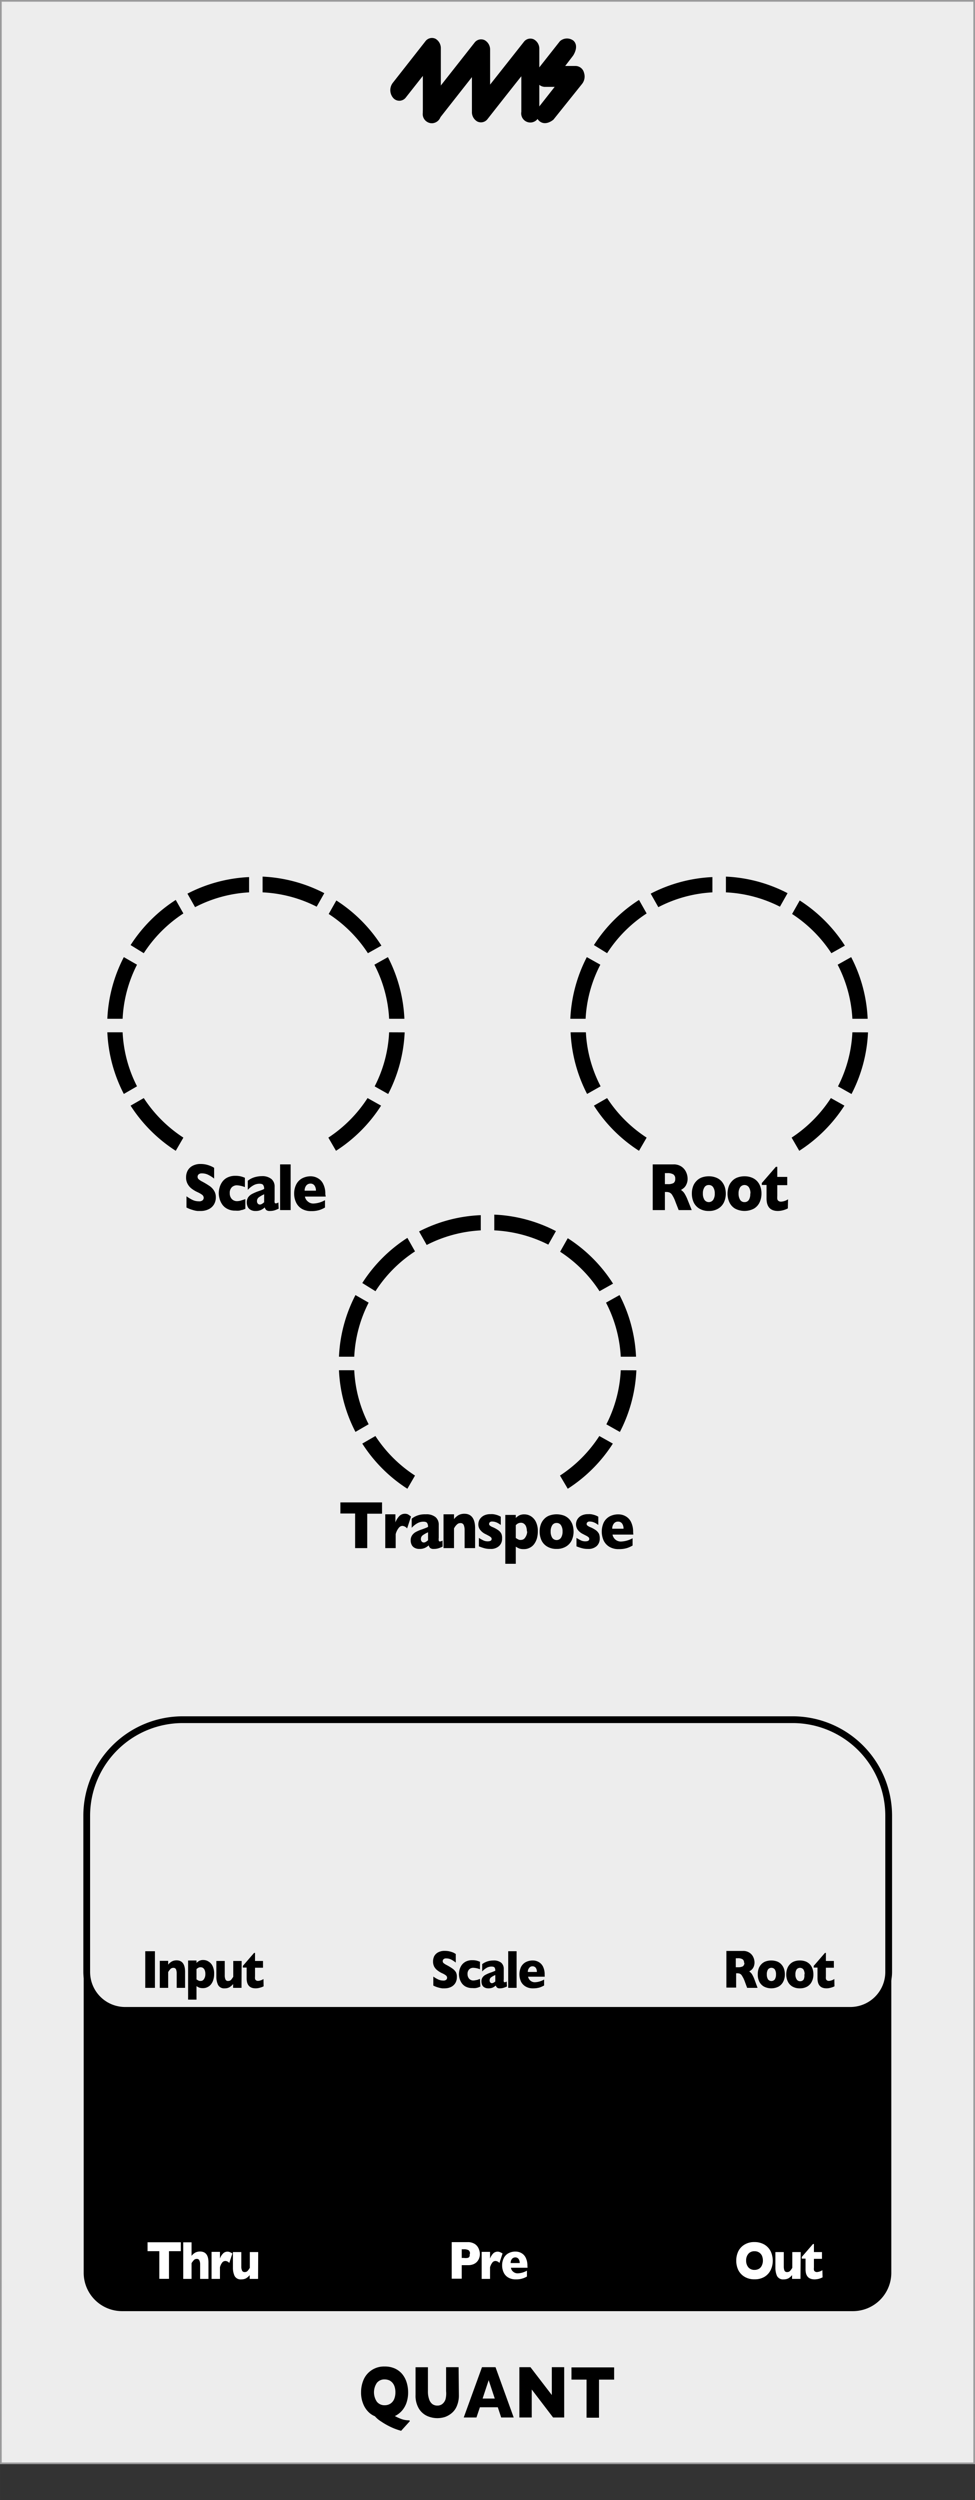 <svg xmlns="http://www.w3.org/2000/svg" width="50.89mm" height="130.47mm" viewBox="0 0 144.25 369.83">
  <rect x="0" y="0" width="144.25" height="369.83" fill="#333333" stroke="none"/>
  <g id="faceplate">
    <rect x="0.13" y="0.13" width="144" height="364.25" style="fill: #ededed;stroke: #9d9d9e;stroke-miterlimit: 10;stroke-width: 0.25px" />
    <g>
      <path d="M60.64,358.14l-1.29,1.43a8.86,8.86,0,0,1-1.51-.55,10.84,10.84,0,0,1-1.49-.85,3.87,3.87,0,0,1-.88-.75,2.81,2.81,0,0,1-1-.68,3.46,3.46,0,0,1-.75-1.19,4.34,4.34,0,0,1-.3-1.68,4.66,4.66,0,0,1,.38-1.87A3.21,3.21,0,0,1,55,350.59a3.28,3.28,0,0,1,1.91-.53,3.53,3.53,0,0,1,1.54.31,3.06,3.06,0,0,1,1.09.85,3.63,3.63,0,0,1,.63,1.22,4.9,4.9,0,0,1,.21,1.43,4.69,4.69,0,0,1-.26,1.61,3.54,3.54,0,0,1-.7,1.17,3.25,3.25,0,0,1-1,.74,7.23,7.23,0,0,0,1,.45,3.33,3.33,0,0,0,1.14.18Zm-2.14-4.27a2.64,2.64,0,0,0-.1-.76,1.69,1.69,0,0,0-.3-.6,1.48,1.48,0,0,0-.5-.4,1.67,1.67,0,0,0-.69-.14,1.4,1.4,0,0,0-1.16.52,2.49,2.49,0,0,0,0,2.77,1.43,1.43,0,0,0,1.16.53,1.54,1.54,0,0,0,.87-.25,1.49,1.49,0,0,0,.54-.67A2.59,2.59,0,0,0,58.5,353.87Z" />
      <path d="M67.89,354.27a4,4,0,0,1-.3,1.63,2.67,2.67,0,0,1-.77,1.06,3.22,3.22,0,0,1-1,.57,3.89,3.89,0,0,1-1.11.17,3.79,3.79,0,0,1-1.51-.32,2.81,2.81,0,0,1-1.23-1.1,3.67,3.67,0,0,1-.49-2v-4.11h1.83v3.53a3.47,3.47,0,0,0,.18,1.21,1.47,1.47,0,0,0,.48.71,1.22,1.22,0,0,0,.74.22,1.15,1.15,0,0,0,.71-.22,1.45,1.45,0,0,0,.49-.7A3.49,3.49,0,0,0,66,353.7v-3.54h1.85Z" />
      <path d="M76,357.6H74.15l-.5-1.51H71l-.51,1.51H68.61l2.7-7.44h2Zm-2.8-2.8-.9-2.72-.9,2.72Z" />
      <path d="M83.47,357.6H81.83l-3.16-4.14v4.14H76.84v-7.44h1.64l3.16,4.12v-4.12h1.83Z" />
      <path d="M90.86,352H88.62v5.63H86.78V352H84.55v-1.81h6.31Z" />
    </g>
    <g>
      <path d="M77.74,6.38l-5.53,7v-6a1.29,1.29,0,0,0-.64-1.17.91.91,0,0,0-1.13.29l-7.28,9.25a1.49,1.49,0,0,0,0,1.79.9.9,0,0,0,1.46,0l5.5-7v6a1.29,1.29,0,0,0,.64,1.17.92.92,0,0,0,1.14-.29s3.49-4.45,5.53-7v6.15a1.05,1.05,0,1,0,2.06,0V7.26a1.26,1.26,0,0,0-.65-1.17A.9.9,0,0,0,77.74,6.38Z" style="stroke: #000;stroke-width: 0.6px" />
      <path d="M63.16,6.31l-4.81,6.13a1.47,1.47,0,0,0,0,1.79.9.9,0,0,0,1.46,0l3.05-3.87v6.31a1.05,1.05,0,1,0,2.06,0V7.19A1.31,1.31,0,0,0,64.29,6,.91.91,0,0,0,63.16,6.31Z" style="stroke: #000;stroke-width: 0.6px" />
      <path d="M86.11,10.83a1,1,0,0,0-1-.77h-2.1l1.53-2s.8-1.17.1-1.82a1.27,1.27,0,0,0-1.58.06l-3.23,4.1a1.47,1.47,0,0,0-.2,1.38,1.05,1.05,0,0,0,.95.77h2.1l-2.49,3.17s-1,1.13-.27,1.89,1.75-.13,1.75-.13L85.9,12.2A1.47,1.47,0,0,0,86.11,10.83Z" style="stroke: #000;stroke-width: 0.6px" />
    </g>
    <path d="M12.38,336.2a5.68,5.68,0,0,0,5.67,5.67H126.2a5.68,5.68,0,0,0,5.67-5.67V290.81H12.38Z" />
    <path d="M131.48,274.22v-5.67a14.21,14.21,0,0,0-14.18-14.17H27a14.21,14.21,0,0,0-14.17,14.17v23.16a5.68,5.68,0,0,0,5.67,5.67H125.81a5.68,5.68,0,0,0,5.67-5.67Z" style="fill: #ededed;stroke: #000;stroke-miterlimit: 10" />
    <g>
      <path d="M114.33,334.39a3.12,3.12,0,0,1-.31,1.4,2.4,2.4,0,0,1-.91,1,2.78,2.78,0,0,1-1.48.37,2.75,2.75,0,0,1-1.5-.39,2.42,2.42,0,0,1-.91-1,3.18,3.18,0,0,1-.29-1.37,3.14,3.14,0,0,1,.29-1.36,2.38,2.38,0,0,1,.91-1,2.75,2.75,0,0,1,1.5-.39,2.87,2.87,0,0,1,1.17.23,2.33,2.33,0,0,1,.85.6,2.38,2.38,0,0,1,.51.89A3.41,3.41,0,0,1,114.33,334.39Zm-1.46,0a1.87,1.87,0,0,0-.08-.55,1.11,1.11,0,0,0-.24-.44,1.14,1.14,0,0,0-.92-.39,1.12,1.12,0,0,0-.91.38,1.47,1.47,0,0,0-.33,1,1.5,1.5,0,0,0,.33,1,1.15,1.15,0,0,0,.91.38,1.31,1.31,0,0,0,.67-.17,1.08,1.08,0,0,0,.42-.5A1.66,1.66,0,0,0,112.87,334.39Z" style="fill: #fff" />
      <path d="M118.43,337.1h-1.24v-.56a2.18,2.18,0,0,1-.55.48,1.47,1.47,0,0,1-.69.15,1,1,0,0,1-1-.52,3,3,0,0,1-.23-1.19v-2.33h1.24v2.15a1.6,1.6,0,0,0,.09.56.39.39,0,0,0,.41.25.56.56,0,0,0,.44-.18,3.12,3.12,0,0,0,.32-.45v-2.33h1.24Z" style="fill: #fff" />
      <path d="M121.7,336.87a3.23,3.23,0,0,1-.53.21,2.54,2.54,0,0,1-.65.09c-.89,0-1.34-.49-1.34-1.48V334.1h-.56v-.24l1.66-1.92h.14v1.19h1.19v1h-1.19v1.28a1.73,1.73,0,0,0,0,.36.34.34,0,0,0,.13.22.49.49,0,0,0,.34.1,1.76,1.76,0,0,0,.78-.28Z" style="fill: #fff" />
    </g>
    <g>
      <path d="M71,333.39a2,2,0,0,1-.09.59,1.61,1.61,0,0,1-.3.54,1.45,1.45,0,0,1-.55.4,2,2,0,0,1-.81.15h-.94v2H66.83v-5.41h2.38a1.86,1.86,0,0,1,.81.16,1.45,1.45,0,0,1,.55.4,1.61,1.61,0,0,1,.3.54A2.08,2.08,0,0,1,71,333.39Zm-1.47,0a.6.6,0,0,0-.2-.53,1.35,1.35,0,0,0-.72-.14h-.3V334h.31a2,2,0,0,0,.55,0,.41.41,0,0,0,.28-.19A.81.81,0,0,0,69.49,333.4Z" style="fill: #fff" />
      <path d="M74.35,333.34l-.46,1.41a.81.81,0,0,0-.57-.3.57.57,0,0,0-.45.2,2,2,0,0,0-.37.74v1.71H71.26v-4H72.5v1a2.21,2.21,0,0,1,.41-.7.91.91,0,0,1,.7-.33.8.8,0,0,1,.36.07A2.55,2.55,0,0,1,74.35,333.34Z" style="fill: #fff" />
      <path d="M78.05,335.45H75.59a.93.93,0,0,0,.35.6,1,1,0,0,0,.64.23,2.93,2.93,0,0,0,1.38-.4v.87a2.9,2.9,0,0,1-.66.29,3,3,0,0,1-1,.13,2.11,2.11,0,0,1-1.1-.27,1.67,1.67,0,0,1-.68-.74,2.43,2.43,0,0,1-.23-1.06,2.35,2.35,0,0,1,.23-1.05,1.65,1.65,0,0,1,.68-.73,2.11,2.11,0,0,1,1.1-.26,1.72,1.72,0,0,1,.82.21,1.53,1.53,0,0,1,.65.68,2.57,2.57,0,0,1,.26,1.22Zm-1.16-.69a1,1,0,0,0-.17-.61.56.56,0,0,0-.48-.23.64.64,0,0,0-.5.23.93.93,0,0,0-.19.61Z" style="fill: #fff" />
    </g>
    <g>
      <path d="M26.75,333H25v4.09H23.57V333H21.83v-1.32h4.92Z" style="fill: #fff" />
      <path d="M30.84,337.1H29.61v-2.2a1.27,1.27,0,0,0-.11-.52.39.39,0,0,0-.4-.24.58.58,0,0,0-.42.18,2.93,2.93,0,0,0-.34.45v2.33H27.11v-5.41h1.23v2a1.81,1.81,0,0,1,.61-.51,1.53,1.53,0,0,1,.64-.13c.83,0,1.25.53,1.25,1.6Z" style="fill: #fff" />
      <path d="M34.38,333.34l-.46,1.41a.77.77,0,0,0-.57-.3.59.59,0,0,0-.45.2,1.86,1.86,0,0,0-.36.74v1.71H31.3v-4h1.24v1a1.89,1.89,0,0,1,.41-.7.89.89,0,0,1,.69-.33.87.87,0,0,1,.37.07A2.52,2.52,0,0,1,34.38,333.34Z" style="fill: #fff" />
      <path d="M38.18,337.1H36.94v-.56a2,2,0,0,1-.55.48,1.47,1.47,0,0,1-.69.15,1,1,0,0,1-1-.52,2.84,2.84,0,0,1-.24-1.19v-2.33h1.24v2.15a1.4,1.4,0,0,0,.1.56.39.39,0,0,0,.41.25.55.55,0,0,0,.43-.18,3.12,3.12,0,0,0,.32-.45v-2.33h1.24Z" style="fill: #fff" />
    </g>
    <g>
      <path d="M22.92,294.05H21.49v-5.42h1.43Z" />
      <path d="M27.38,294.05H26.14V291.9a1.62,1.62,0,0,0-.09-.57.4.4,0,0,0-.42-.24.53.53,0,0,0-.26.06.68.68,0,0,0-.21.17l-.15.19-.13.2v2.34H23.64v-4h1.24v.57a1.77,1.77,0,0,1,.59-.5,1.51,1.51,0,0,1,.65-.14q1.26,0,1.26,1.71Z" />
      <path d="M31.68,292a2.8,2.8,0,0,1-.1.77,1.94,1.94,0,0,1-.3.67,1.41,1.41,0,0,1-.53.47,1.47,1.47,0,0,1-.74.18,1.64,1.64,0,0,1-.55-.08,2.56,2.56,0,0,1-.39-.22v2H27.83v-5.79h1.24v.36a2.1,2.1,0,0,1,.41-.31,1.32,1.32,0,0,1,.61-.12,1.39,1.39,0,0,1,.75.22,1.54,1.54,0,0,1,.61.67A2.54,2.54,0,0,1,31.68,292Zm-1.3,0a1.37,1.37,0,0,0-.1-.58.74.74,0,0,0-.26-.33.62.62,0,0,0-.32-.09.64.64,0,0,0-.36.08,1.05,1.05,0,0,0-.27.2v1.52l.14.08a1.19,1.19,0,0,0,.15.09l.16.06.18,0a.56.56,0,0,0,.48-.28A1.26,1.26,0,0,0,30.38,292.06Z" />
      <path d="M35.73,294.05H34.49v-.57a2,2,0,0,1-.55.48,1.35,1.35,0,0,1-.69.16,1,1,0,0,1-1-.53,2.8,2.8,0,0,1-.24-1.18v-2.34h1.24v2.15a1.42,1.42,0,0,0,.1.57.39.39,0,0,0,.41.24.58.58,0,0,0,.43-.17,3.8,3.8,0,0,0,.32-.45v-2.34h1.24Z" />
      <path d="M39,293.82a2.37,2.37,0,0,1-.53.2,2.14,2.14,0,0,1-.65.1c-.89,0-1.33-.5-1.33-1.49v-1.58h-.56v-.25l1.66-1.92h.14v1.19h1.18v1H37.73v1.27a1.84,1.84,0,0,0,0,.36.37.37,0,0,0,.14.23.51.51,0,0,0,.34.09,1.65,1.65,0,0,0,.77-.28Z" />
    </g>
    <g>
      <path d="M67.59,292.47a1.65,1.65,0,0,1-.23.88,1.53,1.53,0,0,1-.64.57,2.16,2.16,0,0,1-.94.2l-.36,0a4.93,4.93,0,0,1-.57-.12,4,4,0,0,1-.74-.29v-1.33a4.4,4.4,0,0,0,.71.42,1.71,1.71,0,0,0,.74.17.61.61,0,0,0,.48-.14.45.45,0,0,0,.11-.26.46.46,0,0,0-.19-.37,2.5,2.5,0,0,0-.54-.31,3.4,3.4,0,0,1-.68-.41,1.73,1.73,0,0,1-.49-.55,1.61,1.61,0,0,1-.18-.78,1.74,1.74,0,0,1,.18-.8,1.43,1.43,0,0,1,.58-.56,2,2,0,0,1,1-.21,2.89,2.89,0,0,1,.74.09,3.63,3.63,0,0,1,.56.19l.3.18v1.27a3.66,3.66,0,0,0-.65-.43,1.6,1.6,0,0,0-.77-.19.54.54,0,0,0-.39.12.38.38,0,0,0-.12.29.38.38,0,0,0,.12.28,2.27,2.27,0,0,0,.43.28,8.07,8.07,0,0,1,.88.53,1.9,1.9,0,0,1,.52.54A1.47,1.47,0,0,1,67.59,292.47Z" />
      <path d="M71.07,293.86l-.32.13a2.23,2.23,0,0,1-.39.09,2.29,2.29,0,0,1-.47,0,2.07,2.07,0,0,1-1-.22,1.66,1.66,0,0,1-.61-.56,2.4,2.4,0,0,1-.3-.68,2.92,2.92,0,0,1-.08-.61,3.1,3.1,0,0,1,.08-.62,2.34,2.34,0,0,1,.3-.67,1.76,1.76,0,0,1,.6-.54,2,2,0,0,1,1-.22,2.68,2.68,0,0,1,.63.06,4.91,4.91,0,0,1,.5.17v1.11a2.89,2.89,0,0,0-1-.22.84.84,0,0,0-.58.22.92.92,0,0,0-.26.71,1,1,0,0,0,.13.53.76.76,0,0,0,.32.32.81.81,0,0,0,.39.1,1.77,1.77,0,0,0,.43-.06c.15,0,.35-.1.57-.18Z" />
      <path d="M75,293.85a4.55,4.55,0,0,1-.5.19,1.73,1.73,0,0,1-.55.08.57.57,0,0,1-.43-.13.77.77,0,0,1-.17-.29,1.9,1.9,0,0,1-.44.3,1.49,1.49,0,0,1-.64.12,1.14,1.14,0,0,1-.62-.15.8.8,0,0,1-.33-.38,1.27,1.27,0,0,1-.09-.47,1,1,0,0,1,.16-.61,1.19,1.19,0,0,1,.44-.39,4.86,4.86,0,0,1,.73-.32l.39-.14.19-.08a.46.46,0,0,0,.14-.07.83.83,0,0,0-.1-.45c-.07-.11-.22-.16-.45-.16a1.41,1.41,0,0,0-.75.2,2.81,2.81,0,0,0-.64.52v-1.08a2.55,2.55,0,0,1,.5-.3,2.81,2.81,0,0,1,.56-.18A3,3,0,0,1,73,290a1.73,1.73,0,0,1,1.15.33,1.18,1.18,0,0,1,.38.92v1.54a1,1,0,0,0,0,.33.12.12,0,0,0,.13.1.61.61,0,0,0,.31-.11Zm-1.72-.76v-.94a2.89,2.89,0,0,0-.64.36.53.53,0,0,0-.2.44.4.4,0,0,0,.1.3.31.31,0,0,0,.23.11.52.52,0,0,0,.26-.08C73.13,293.23,73.21,293.16,73.3,293.09Z" />
      <path d="M76.43,294.05H75.19v-5.42h1.24Z" />
      <path d="M80.59,292.4H78.13a1,1,0,0,0,.35.59,1,1,0,0,0,.64.23,2.93,2.93,0,0,0,1.38-.4v.88a4.47,4.47,0,0,1-.65.29,3.39,3.39,0,0,1-1,.13,2,2,0,0,1-1.1-.28,1.73,1.73,0,0,1-.68-.74,2.64,2.64,0,0,1,0-2.11,1.71,1.71,0,0,1,.68-.73,2.21,2.21,0,0,1,1.1-.26,1.7,1.7,0,0,1,.82.21,1.61,1.61,0,0,1,.66.68,2.61,2.61,0,0,1,.25,1.23Zm-1.16-.7a1,1,0,0,0-.16-.61.59.59,0,0,0-.48-.23.59.59,0,0,0-.5.24.89.89,0,0,0-.2.6Z" />
    </g>
    <g>
      <path d="M112.08,294.05h-1.54l-.37-1a3.89,3.89,0,0,0-.38-.77.75.75,0,0,0-.32-.32,1.1,1.1,0,0,0-.4-.07h-.16v2.12h-1.44v-5.42h2.44a1.62,1.62,0,0,1,1,.28,1.51,1.51,0,0,1,.55.66,1.93,1.93,0,0,1,.17.74,1.62,1.62,0,0,1-.14.7,1.28,1.28,0,0,1-.3.41,2.93,2.93,0,0,1-.34.24,1.67,1.67,0,0,1,.38.37,4.8,4.8,0,0,1,.4.84Zm-2-3.71a.57.57,0,0,0-.22-.52,1.23,1.23,0,0,0-.7-.15h-.3V291h.31a1.47,1.47,0,0,0,.72-.13A.58.58,0,0,0,110.13,290.34Z" />
      <path d="M116.12,292.06a2.38,2.38,0,0,1-.23,1.05,1.73,1.73,0,0,1-.68.74,2.38,2.38,0,0,1-2.2,0,1.73,1.73,0,0,1-.68-.74,2.38,2.38,0,0,1-.22-1.05,2.62,2.62,0,0,1,.12-.82,1.77,1.77,0,0,1,.38-.65,1.67,1.67,0,0,1,.63-.44,2.6,2.6,0,0,1,1.74,0,1.62,1.62,0,0,1,.63.44,1.88,1.88,0,0,1,.38.64A2.72,2.72,0,0,1,116.12,292.06Zm-1.31,0a1.28,1.28,0,0,0-.18-.74.64.64,0,0,0-1,0,1.28,1.28,0,0,0-.18.74,1.33,1.33,0,0,0,.18.74.64.64,0,0,0,1,0A1.33,1.33,0,0,0,114.81,292.06Z" />
      <path d="M120.34,292.06a2.25,2.25,0,0,1-.23,1.05,1.71,1.71,0,0,1-.67.74,2.15,2.15,0,0,1-1.11.27,2.11,2.11,0,0,1-1.1-.27,1.65,1.65,0,0,1-.67-.74,2.25,2.25,0,0,1-.23-1.05,2.35,2.35,0,0,1,.13-.82,1.77,1.77,0,0,1,.38-.65,1.67,1.67,0,0,1,.63-.44,2.31,2.31,0,0,1,.86-.15,2.39,2.39,0,0,1,.88.15,1.79,1.79,0,0,1,.63.44,1.85,1.85,0,0,1,.37.64A2.45,2.45,0,0,1,120.34,292.06Zm-1.3,0a1.28,1.28,0,0,0-.18-.74.65.65,0,0,0-1,0,1.28,1.28,0,0,0-.18.74,1.25,1.25,0,0,0,.19.74.58.58,0,0,0,.51.27.6.6,0,0,0,.53-.27A1.33,1.33,0,0,0,119,292.06Z" />
      <path d="M123.46,293.82a2.37,2.37,0,0,1-.53.2,2.14,2.14,0,0,1-.65.1c-.89,0-1.33-.5-1.33-1.49v-1.58h-.56v-.25l1.66-1.92h.14v1.19h1.18v1h-1.18v1.27a1.84,1.84,0,0,0,0,.36.37.37,0,0,0,.14.23.51.51,0,0,0,.34.09,1.65,1.65,0,0,0,.77-.28Z" />
    </g>
    <g>
      <path d="M56.52,223.91H54.33V229H52.54v-5.12H50.36v-1.64h6.16Z" />
      <path d="M60.81,224.33l-.58,1.76a1,1,0,0,0-.71-.38A.75.75,0,0,0,59,226a2.46,2.46,0,0,0-.46.94V229H57v-5H58.5v1.2a2.67,2.67,0,0,1,.51-.86,1.14,1.14,0,0,1,.87-.42,1.08,1.08,0,0,1,.46.08A4.37,4.37,0,0,1,60.81,224.33Z" />
      <path d="M65.48,228.78a4.23,4.23,0,0,1-.62.25,2.31,2.31,0,0,1-.69.09.76.76,0,0,1-.54-.15.89.89,0,0,1-.21-.38,2.13,2.13,0,0,1-.56.38,1.81,1.81,0,0,1-.8.15,1.4,1.4,0,0,1-.77-.19,1,1,0,0,1-.41-.47,1.52,1.52,0,0,1-.12-.59,1.31,1.31,0,0,1,.21-.76,1.6,1.6,0,0,1,.54-.49,5.64,5.64,0,0,1,.92-.39l.48-.18.25-.1.17-.09a1,1,0,0,0-.13-.56c-.08-.14-.27-.21-.56-.21a1.85,1.85,0,0,0-.94.26,3.22,3.22,0,0,0-.79.65v-1.35a3,3,0,0,1,.62-.38,3.35,3.35,0,0,1,.7-.22A3.71,3.71,0,0,1,63,224a2.12,2.12,0,0,1,1.43.41,1.44,1.44,0,0,1,.48,1.15v1.92a1.44,1.44,0,0,0,0,.41.17.17,0,0,0,.17.13.77.77,0,0,0,.39-.14Zm-2.15-.95v-1.17a4.11,4.11,0,0,0-.8.45.68.68,0,0,0-.26.55.54.54,0,0,0,.13.38.39.39,0,0,0,.3.13.54.54,0,0,0,.31-.1A1.67,1.67,0,0,0,63.33,227.83Z" />
      <path d="M70.29,229H68.74v-2.68a1.92,1.92,0,0,0-.12-.71.49.49,0,0,0-.51-.31.74.74,0,0,0-.34.08,1.27,1.27,0,0,0-.25.21c-.08.08-.14.17-.2.24l-.15.25V229H65.62v-5h1.55v.72a2.18,2.18,0,0,1,.73-.63,1.83,1.83,0,0,1,.82-.17c1,0,1.57.71,1.57,2.13Z" />
      <path d="M74.28,227.58a1.44,1.44,0,0,1-.44,1.11,1.77,1.77,0,0,1-1.3.43,3.25,3.25,0,0,1-.87-.1,8,8,0,0,1-.82-.28v-1.25a6.32,6.32,0,0,0,.68.38,1.45,1.45,0,0,0,.63.13c.38,0,.58-.12.58-.36a.33.33,0,0,0-.09-.22,1.14,1.14,0,0,0-.29-.21c-.14-.08-.32-.18-.55-.29a2.16,2.16,0,0,1-.73-.57,1.31,1.31,0,0,1-.31-.89,1.44,1.44,0,0,1,.2-.71,1.58,1.58,0,0,1,.61-.56,2.07,2.07,0,0,1,1-.21,2.3,2.3,0,0,1,.35,0,2.86,2.86,0,0,1,.54.11,2.43,2.43,0,0,1,.62.27v1.21l-.23-.15a2.34,2.34,0,0,0-.25-.15,2.08,2.08,0,0,0-.36-.14,1.54,1.54,0,0,0-.43-.06.47.47,0,0,0-.37.12.4.4,0,0,0-.09.23.3.3,0,0,0,.1.23,1.54,1.54,0,0,0,.46.26,4.27,4.27,0,0,1,.82.46,1.39,1.39,0,0,1,.44.52A1.57,1.57,0,0,1,74.28,227.58Z" />
      <path d="M79.57,226.51a3.85,3.85,0,0,1-.12,1,2.73,2.73,0,0,1-.38.83,1.79,1.79,0,0,1-.66.59,1.85,1.85,0,0,1-.93.22,1.81,1.81,0,0,1-.68-.1,3,3,0,0,1-.49-.27v2.54H74.76v-7.23h1.55v.45a2.33,2.33,0,0,1,.51-.38,1.67,1.67,0,0,1,.77-.15,1.8,1.8,0,0,1,.93.26,2,2,0,0,1,.76.84A3.06,3.06,0,0,1,79.57,226.51Zm-1.62,0a1.87,1.87,0,0,0-.13-.73.88.88,0,0,0-.32-.4.71.71,0,0,0-.41-.13,1,1,0,0,0-.45.1,1.35,1.35,0,0,0-.33.26v1.89l.17.11.19.11.2.07a.78.78,0,0,0,.22,0,.72.72,0,0,0,.61-.35A1.66,1.66,0,0,0,78,226.55Z" />
      <path d="M84.86,226.54a3,3,0,0,1-.29,1.33,2.13,2.13,0,0,1-.85.91,2.56,2.56,0,0,1-1.37.34,2.62,2.62,0,0,1-1.38-.34,2.13,2.13,0,0,1-.85-.91,3.13,3.13,0,0,1-.28-1.33,3,3,0,0,1,.16-1,2.23,2.23,0,0,1,.48-.81,2,2,0,0,1,.78-.54,3.22,3.22,0,0,1,2.18,0,2.14,2.14,0,0,1,.79.54,2.5,2.5,0,0,1,.47.81A3.3,3.3,0,0,1,84.86,226.54Zm-1.63,0a1.62,1.62,0,0,0-.23-.92.75.75,0,0,0-.65-.34.74.74,0,0,0-.65.34,1.62,1.62,0,0,0-.23.92,1.68,1.68,0,0,0,.23.93.79.79,0,0,0,1.3,0A1.64,1.64,0,0,0,83.23,226.54Z" />
      <path d="M88.73,227.58a1.48,1.48,0,0,1-.44,1.11,1.8,1.8,0,0,1-1.31.43,3.22,3.22,0,0,1-.86-.1,7.38,7.38,0,0,1-.83-.28v-1.25a7.44,7.44,0,0,0,.68.38,1.45,1.45,0,0,0,.63.13c.39,0,.58-.12.58-.36a.37.37,0,0,0-.08-.22,1.69,1.69,0,0,0-.29-.21l-.56-.29a2.16,2.16,0,0,1-.73-.57,1.42,1.42,0,0,1-.1-1.6,1.48,1.48,0,0,1,.6-.56,2.12,2.12,0,0,1,1-.21,2.44,2.44,0,0,1,.35,0,2.79,2.79,0,0,1,.53.11,2.29,2.29,0,0,1,.62.27v1.21l-.23-.15a1.63,1.63,0,0,0-.25-.15,2.08,2.08,0,0,0-.36-.14,1.54,1.54,0,0,0-.43-.06.44.44,0,0,0-.36.12.36.36,0,0,0-.1.23.3.3,0,0,0,.1.23,1.54,1.54,0,0,0,.46.26,4.39,4.39,0,0,1,.83.46,1.61,1.61,0,0,1,.44.52A1.74,1.74,0,0,1,88.73,227.58Z" />
      <path d="M93.7,227H90.62a1.28,1.28,0,0,0,.44.75,1.24,1.24,0,0,0,.8.28,3.78,3.78,0,0,0,1.73-.49v1.08a4.19,4.19,0,0,1-.82.37,4,4,0,0,1-1.24.16,2.6,2.6,0,0,1-1.37-.34,2.18,2.18,0,0,1-.85-.93,3.25,3.25,0,0,1,0-2.64,2.13,2.13,0,0,1,.85-.91,2.7,2.7,0,0,1,1.37-.32,2.1,2.1,0,0,1,1,.26,1.93,1.93,0,0,1,.82.85,3.28,3.28,0,0,1,.32,1.53Zm-1.45-.87a1.25,1.25,0,0,0-.21-.76.7.7,0,0,0-.6-.29.75.75,0,0,0-.62.29,1.17,1.17,0,0,0-.24.76Z" />
    </g>
    <path d="M81.12,184.11l1.13-2a21.82,21.82,0,0,0-9.12-2.44V182A19.76,19.76,0,0,1,81.12,184.11Z" />
    <path d="M88.7,191l2-1.12A22,22,0,0,0,84,183.16l-1.13,2A19.77,19.77,0,0,1,88.7,191Z" />
    <path d="M61.4,185.11l-1.13-2a22,22,0,0,0-6.67,6.68L55.55,191A19.77,19.77,0,0,1,61.4,185.11Z" />
    <path d="M91.84,200.69H94.1a21.88,21.88,0,0,0-2.44-9.12l-2,1.12A19.6,19.6,0,0,1,91.84,200.69Z" />
    <path d="M71.13,182v-2.25A21.82,21.82,0,0,0,62,182.16l1.13,2A19.77,19.77,0,0,1,71.13,182Z" />
    <path d="M55.54,212.42l-1.94,1.12a22,22,0,0,0,6.67,6.68l1.13-1.95A19.93,19.93,0,0,1,55.54,212.42Z" />
    <path d="M82.85,218.27,84,220.22a22,22,0,0,0,6.67-6.68l-2-1.12A19.77,19.77,0,0,1,82.85,218.27Z" />
    <path d="M91.84,202.69a19.55,19.55,0,0,1-2.13,8l2,1.13a21.88,21.88,0,0,0,2.44-9.12Z" />
    <path d="M52.41,202.69H50.15a21.88,21.88,0,0,0,2.44,9.12l1.95-1.13A19.55,19.55,0,0,1,52.41,202.69Z" />
    <path d="M54.54,192.69l-1.95-1.12a21.88,21.88,0,0,0-2.44,9.12h2.26A19.6,19.6,0,0,1,54.54,192.69Z" />
    <g>
      <path d="M31.93,177.07a2,2,0,0,1-.28,1.1,1.84,1.84,0,0,1-.8.71,2.58,2.58,0,0,1-1.17.25l-.46,0a3.35,3.35,0,0,1-.71-.15,4.85,4.85,0,0,1-.92-.36v-1.66a6.42,6.42,0,0,0,.88.53,2.12,2.12,0,0,0,.94.21.77.77,0,0,0,.59-.17.58.58,0,0,0,.14-.33.59.59,0,0,0-.23-.46,3.86,3.86,0,0,0-.68-.39,4.44,4.44,0,0,1-.86-.51,2.11,2.11,0,0,1-.6-.69,1.92,1.92,0,0,1-.24-1,2.07,2.07,0,0,1,.24-1,1.74,1.74,0,0,1,.72-.7,2.43,2.43,0,0,1,1.19-.27,3.8,3.8,0,0,1,.92.11,4.62,4.62,0,0,1,.7.25,3.32,3.32,0,0,1,.38.21v1.59a4.61,4.61,0,0,0-.82-.53,2,2,0,0,0-1-.24.66.66,0,0,0-.48.15.49.49,0,0,0-.15.36.49.49,0,0,0,.15.35,2.66,2.66,0,0,0,.53.35,11.7,11.7,0,0,1,1.1.66,2.32,2.32,0,0,1,.65.68A1.76,1.76,0,0,1,31.93,177.07Z" />
      <path d="M36.3,178.81l-.41.16c-.15,0-.31.08-.49.11a3.48,3.48,0,0,1-.58,0,2.42,2.42,0,0,1-1.22-.28,2,2,0,0,1-.76-.69,2.75,2.75,0,0,1-.37-.85,3.39,3.39,0,0,1-.11-.77,3.31,3.31,0,0,1,.11-.76,2.6,2.6,0,0,1,.37-.84,2,2,0,0,1,.75-.68,2.57,2.57,0,0,1,1.23-.28,3.43,3.43,0,0,1,.79.08,4.12,4.12,0,0,1,.62.21v1.38a3.84,3.84,0,0,0-1.19-.27,1.08,1.08,0,0,0-.73.28,1.14,1.14,0,0,0-.32.88,1.26,1.26,0,0,0,.16.67,1,1,0,0,0,.41.4,1.07,1.07,0,0,0,.48.12,2.09,2.09,0,0,0,.53-.07l.73-.23Z" />
      <path d="M41.23,178.79a5.75,5.75,0,0,1-.62.25,2.43,2.43,0,0,1-.7.09.75.75,0,0,1-.53-.15.89.89,0,0,1-.21-.38,2.13,2.13,0,0,1-.56.38,1.81,1.81,0,0,1-.8.15,1.37,1.37,0,0,1-.77-.19,1,1,0,0,1-.41-.47,1.52,1.52,0,0,1-.12-.59,1.36,1.36,0,0,1,.2-.76,1.63,1.63,0,0,1,.55-.49,6.92,6.92,0,0,1,.91-.4l.49-.17.25-.1.17-.09a1,1,0,0,0-.13-.56c-.08-.14-.27-.21-.56-.21a1.82,1.82,0,0,0-.94.26,3.22,3.22,0,0,0-.79.65v-1.35a3,3,0,0,1,.62-.38,3.35,3.35,0,0,1,.7-.22,3.65,3.65,0,0,1,.74-.08,2.12,2.12,0,0,1,1.43.42,1.44,1.44,0,0,1,.48,1.15v1.92a1.44,1.44,0,0,0,0,.41.17.17,0,0,0,.17.13.88.88,0,0,0,.39-.14Zm-2.15-.95v-1.18a4.27,4.27,0,0,0-.8.46.68.68,0,0,0-.26.55.54.54,0,0,0,.13.38.37.37,0,0,0,.29.13.55.55,0,0,0,.32-.1A2,2,0,0,0,39.08,177.84Z" />
      <path d="M43,179H41.44v-6.76H43Z" />
      <path d="M48.19,177H45.11a1.22,1.22,0,0,0,.45.74,1.18,1.18,0,0,0,.8.29,3.65,3.65,0,0,0,1.72-.5v1.09a3.94,3.94,0,0,1-.82.37,3.86,3.86,0,0,1-1.23.16,2.62,2.62,0,0,1-1.38-.34,2.16,2.16,0,0,1-.84-.93,3,3,0,0,1-.29-1.33,2.93,2.93,0,0,1,.29-1.31,2.11,2.11,0,0,1,.84-.91A2.71,2.71,0,0,1,46,174a2.14,2.14,0,0,1,1,.27,1.91,1.91,0,0,1,.81.85,3.16,3.16,0,0,1,.32,1.53Zm-1.45-.87a1.25,1.25,0,0,0-.21-.76.7.7,0,0,0-.6-.29.78.78,0,0,0-.62.29,1.17,1.17,0,0,0-.24.76Z" />
    </g>
    <path d="M46.85,134.12l1.13-2a22,22,0,0,0-9.13-2.45V132A19.61,19.61,0,0,1,46.85,134.12Z" />
    <path d="M54.43,141l2-1.12a22,22,0,0,0-6.67-6.68l-1.13,2A19.77,19.77,0,0,1,54.43,141Z" />
    <path d="M27.13,135.12l-1.13-2a22.17,22.17,0,0,0-6.68,6.68L21.27,141A19.93,19.93,0,0,1,27.13,135.12Z" />
    <path d="M57.57,150.7h2.26a22,22,0,0,0-2.44-9.12l-2,1.12A19.45,19.45,0,0,1,57.57,150.7Z" />
    <path d="M36.85,132v-2.26a22,22,0,0,0-9.12,2.45l1.13,2A19.6,19.6,0,0,1,36.85,132Z" />
    <path d="M21.27,162.43l-1.95,1.12A22.17,22.17,0,0,0,26,170.23l1.13-1.95A20,20,0,0,1,21.27,162.43Z" />
    <path d="M48.58,168.28l1.13,1.95a22,22,0,0,0,6.67-6.68l-2-1.12A19.89,19.89,0,0,1,48.58,168.28Z" />
    <path d="M57.57,152.7a19.41,19.41,0,0,1-2.14,8l2,1.13a22,22,0,0,0,2.44-9.12Z" />
    <path d="M18.14,152.7H15.88a21.88,21.88,0,0,0,2.44,9.12l1.95-1.13A19.55,19.55,0,0,1,18.14,152.7Z" />
    <path d="M20.27,142.7l-1.95-1.12a21.88,21.88,0,0,0-2.44,9.12h2.26A19.6,19.6,0,0,1,20.27,142.7Z" />
    <g>
      <path d="M102.34,179h-1.93l-.47-1.2a4.74,4.74,0,0,0-.47-1,.91.91,0,0,0-.4-.39,1.21,1.21,0,0,0-.5-.09h-.2V179h-1.8v-6.76h3.05a2,2,0,0,1,1.22.34,1.94,1.94,0,0,1,.68.83,2.31,2.31,0,0,1,.21.92,1.87,1.87,0,0,1-.18.87,1.48,1.48,0,0,1-.37.52,3,3,0,0,1-.43.3,1.91,1.91,0,0,1,.48.46,5.81,5.81,0,0,1,.5,1Zm-2.44-4.63a.71.71,0,0,0-.28-.65,1.62,1.62,0,0,0-.88-.19h-.37v1.63h.38a1.72,1.72,0,0,0,.9-.16A.69.69,0,0,0,99.9,174.41Z" />
      <path d="M107.38,176.55a3,3,0,0,1-.29,1.33,2.13,2.13,0,0,1-.85.91,2.56,2.56,0,0,1-1.37.34,2.62,2.62,0,0,1-1.38-.34,2.13,2.13,0,0,1-.85-.91,3.13,3.13,0,0,1-.28-1.33,3,3,0,0,1,.16-1,2.15,2.15,0,0,1,.48-.81,2.09,2.09,0,0,1,.78-.55,3.07,3.07,0,0,1,1.09-.19,2.86,2.86,0,0,1,1.09.2,2.14,2.14,0,0,1,.79.54,2.5,2.5,0,0,1,.47.81A3.3,3.3,0,0,1,107.38,176.55Zm-1.63,0a1.62,1.62,0,0,0-.23-.92.73.73,0,0,0-.65-.34.72.72,0,0,0-.65.34,1.62,1.62,0,0,0-.23.92,1.68,1.68,0,0,0,.23.93.79.79,0,0,0,1.3,0A1.64,1.64,0,0,0,105.75,176.55Z" />
      <path d="M112.66,176.55a3,3,0,0,1-.29,1.33,2.11,2.11,0,0,1-.84.91,3,3,0,0,1-2.76,0,2.11,2.11,0,0,1-.84-.91,3,3,0,0,1-.29-1.33,3.3,3.3,0,0,1,.16-1,2.15,2.15,0,0,1,.48-.81,2,2,0,0,1,.79-.55,3,3,0,0,1,1.08-.19,2.83,2.83,0,0,1,1.09.2,2.14,2.14,0,0,1,.79.54,2.33,2.33,0,0,1,.47.81A3,3,0,0,1,112.66,176.55Zm-1.63,0a1.62,1.62,0,0,0-.23-.92.79.79,0,0,0-1.3,0,1.62,1.62,0,0,0-.23.92,1.68,1.68,0,0,0,.23.93.73.73,0,0,0,.65.34.72.72,0,0,0,.65-.34A1.64,1.64,0,0,0,111,176.55Z" />
      <path d="M116.56,178.75a3.12,3.12,0,0,1-.66.26,3.06,3.06,0,0,1-.81.12c-1.12,0-1.68-.62-1.68-1.85v-2h-.7V175l2.08-2.4H115v1.49h1.47v1.22H115v1.59a2.64,2.64,0,0,0,0,.45.44.44,0,0,0,.17.29.62.62,0,0,0,.42.11,2,2,0,0,0,1-.35Z" />
    </g>
    <path d="M115.39,134.12l1.13-2a21.89,21.89,0,0,0-9.12-2.45V132A19.6,19.6,0,0,1,115.39,134.12Z" />
    <path d="M123,141l2-1.12a22.17,22.17,0,0,0-6.68-6.68l-1.13,2A19.93,19.93,0,0,1,123,141Z" />
    <path d="M95.67,135.12l-1.13-2a22,22,0,0,0-6.67,6.68L89.82,141A19.77,19.77,0,0,1,95.67,135.12Z" />
    <path d="M126.11,150.7h2.26a21.88,21.88,0,0,0-2.44-9.12l-2,1.12A19.6,19.6,0,0,1,126.11,150.7Z" />
    <path d="M105.4,132v-2.26a22,22,0,0,0-9.13,2.45l1.13,2A19.61,19.61,0,0,1,105.4,132Z" />
    <path d="M89.82,162.43l-1.95,1.12a22,22,0,0,0,6.67,6.68l1.13-1.95A19.89,19.89,0,0,1,89.82,162.43Z" />
    <path d="M117.12,168.28l1.13,1.95a22.17,22.17,0,0,0,6.68-6.68l-2-1.12A20,20,0,0,1,117.12,168.28Z" />
    <path d="M126.11,152.7a19.55,19.55,0,0,1-2.13,8l2,1.13a21.88,21.88,0,0,0,2.44-9.12Z" />
    <path d="M86.68,152.7H84.42a22,22,0,0,0,2.44,9.12l2-1.13A19.41,19.41,0,0,1,86.68,152.7Z" />
    <path d="M88.82,142.7l-2-1.12a22,22,0,0,0-2.44,9.12h2.26A19.45,19.45,0,0,1,88.82,142.7Z" />
  </g>
  <g /></svg>